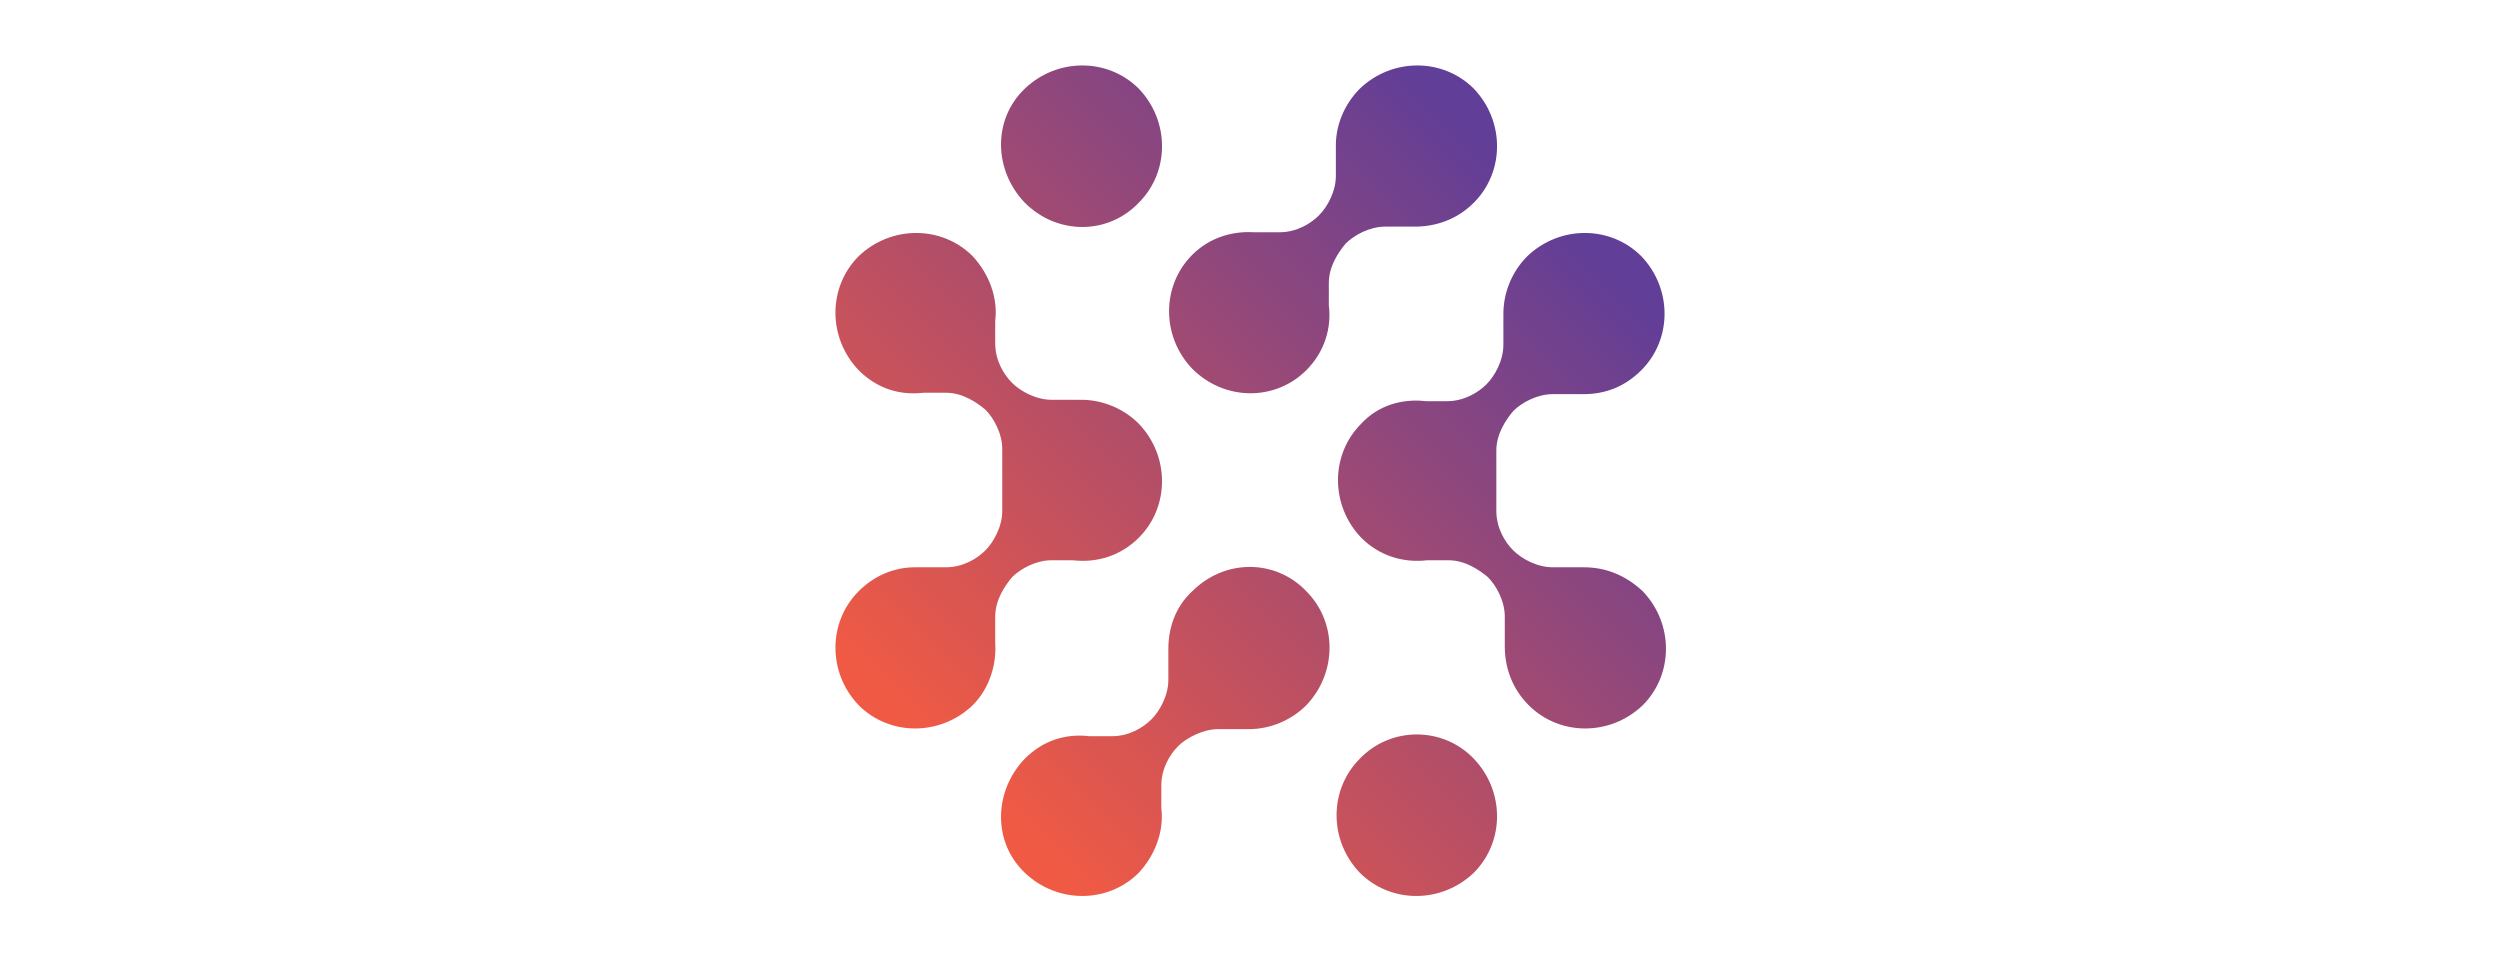 <?xml version="1.0" encoding="utf-8"?>
<!-- Generator: Adobe Illustrator 21.1.0, SVG Export Plug-In . SVG Version: 6.00 Build 0)  -->
<svg version="1.1" id="Layer_1" xmlns="http://www.w3.org/2000/svg" xmlns:xlink="http://www.w3.org/1999/xlink" x="0px" y="0px"
	 viewBox="0 0 177.6 68.3" style="enable-background:new 0 0 177.6 68.3;" xml:space="preserve">
<style type="text/css">
	.st0{fill:#6D6E71;}
	.st1{opacity:0.5;fill:none;}
	.st2{fill-rule:evenodd;clip-rule:evenodd;fill:#6D6E71;}
	.st3{fill:none;stroke:#6D6E71;stroke-width:3.74;stroke-miterlimit:10;}
	.st4{fill:url(#XMLID_4_);}
	.st5{fill-rule:evenodd;clip-rule:evenodd;fill:#057DB7;}
	.st6{fill:none;stroke:#057DB7;stroke-width:3.74;stroke-miterlimit:10;}
	.st7{fill:#7AC4EA;}
	.st8{fill:#0A6093;}
</style>
<g>
	<g>
		<path id="XMLID_8469_" class="st0" d="M92.7-123.7c2.2,2.2,2.2,5.8,0,8.1c-1.1,1.1-2.6,1.7-4.1,1.7h-2.2c-1,0-2.2,0.6-2.8,1.2
			c-0.6,0.6-1.2,1.6-1.2,2.8v1.6c0.2,1.6-0.4,3.3-1.6,4.6c-2.2,2.2-5.8,2.2-8.1,0s-2.2-5.8,0-8.1c1.3-1.3,2.9-1.8,4.6-1.6H79
			c1.2,0,2.2-0.6,2.8-1.2c0.6-0.6,1.2-1.7,1.2-2.8v-2.2c0-1.5,0.5-3,1.7-4.1C86.9-125.9,90.5-125.9,92.7-123.7z M70.6-121.9
			c0-1.2,0.7-2.2,1.2-2.8c0.6-0.6,1.7-1.2,2.8-1.2h1.5c1.7,0.2,3.4-0.3,4.7-1.6c2.2-2.2,2.2-5.8,0-8.1c-1.1-1.1-2.6-1.7-4.1-1.7
			h-2.1c-1.1,0-2.2-0.6-2.8-1.2c-0.6-0.6-1.2-1.6-1.2-2.8v-1.6c0.2-1.6-0.4-3.3-1.6-4.6c-2.2-2.2-5.8-2.2-8.1,0
			c-2.2,2.2-2.2,5.8,0,8.1c1.3,1.3,2.9,1.8,4.6,1.6h1.6c1.2,0,2.2,0.7,2.8,1.2c0.6,0.6,1.2,1.7,1.2,2.8v1.9c0,0.2,0,0.3,0,0.5v2
			c0,1.1-0.6,2.2-1.2,2.8c-0.6,0.6-1.6,1.2-2.8,1.2h-2.2l0,0c-1.5,0-2.9,0.6-4,1.7c-2.2,2.2-2.2,5.8,0,8.1c2.2,2.2,5.8,2.2,8.1,0
			c1.2-1.2,1.7-2.9,1.6-4.4V-121.9z M112.4-125.4L112.4-125.4l-2.2,0c-1.1,0-2.2-0.6-2.8-1.2c-0.6-0.6-1.2-1.6-1.2-2.8v-1.7
			c0-0.4,0-0.7,0-1.1v-1.5c0-1.2,0.7-2.2,1.2-2.8c0.6-0.6,1.7-1.2,2.8-1.2h2.2l0,0c1.5,0,2.9-0.5,4.1-1.7c2.2-2.2,2.2-5.8,0-8.1
			c-2.2-2.2-5.8-2.2-8.1,0c-1.1,1.1-1.7,2.6-1.7,4.1l0,0v2.2c0,1.1-0.6,2.2-1.2,2.8c-0.6,0.6-1.6,1.2-2.8,1.2h-1.5
			c-1.7-0.2-3.4,0.3-4.6,1.6c-2.2,2.2-2.2,5.8,0,8.1c1.3,1.3,3,1.8,4.7,1.6h1.5c1.2,0,2.2,0.7,2.8,1.2c0.6,0.6,1.2,1.7,1.2,2.8v2.1
			c0,1.5,0.5,3,1.7,4.2c2.2,2.2,5.8,2.2,8.1,0c2.2-2.2,2.2-5.8,0-8.1C115.3-124.8,113.8-125.4,112.4-125.4z M96.5-111.8
			c-2.2,2.2-2.2,5.8,0,8.1c2.2,2.2,5.8,2.2,8.1,0c2.2-2.2,2.2-5.8,0-8.1C102.3-114.1,98.7-114.1,96.5-111.8z M80.8-151.2
			c2.2-2.2,2.2-5.8,0-8.1c-2.2-2.2-5.8-2.2-8.1,0c-2.2,2.2-2.2,5.8,0,8.1C75-149,78.6-149,80.8-151.2z M92.7-139.4
			c1.3-1.3,1.8-3,1.6-4.6v-1.6c0-1.2,0.7-2.2,1.2-2.8c0.6-0.6,1.7-1.2,2.8-1.2h2.1c1.5,0,3-0.5,4.2-1.7c2.2-2.2,2.2-5.8,0-8.1
			c-2.2-2.2-5.8-2.2-8.1,0c-1.1,1.1-1.7,2.6-1.7,4l0,0v2.2c0,1.1-0.6,2.2-1.2,2.8c-0.6,0.6-1.6,1.2-2.8,1.2H89
			c-1.6-0.1-3.2,0.4-4.4,1.6c-2.2,2.2-2.2,5.8,0,8.1C86.8-137.2,90.4-137.2,92.7-139.4z"/>
	</g>
	<rect id="XMLID_8468_" x="-0.1" y="-165.7" class="st1" width="177.6" height="68.3"/>
</g>
<g>
	<rect id="XMLID_8467_" x="237" y="-165.7" class="st1" width="177.6" height="68.3"/>
	<g>
		<g>
			<g>
				<polygon class="st2" points="346,-138.2 341.1,-138.2 341.1,-124.7 350.4,-124.7 350.4,-129 346,-129 346,-138.2 				"/>
				<path class="st2" d="M335.7-129v-9.2h-4.9l0,4.7l-7,4.4l-1.4-0.8l7-4.4l-3.1-2l-7,4.4l-1.2-0.8l7-4.4l-3.1-2l-7.9,5
					c-1.1-2.9-4-4.1-7.5-4.1H301v13.6h6.6c3.1,0,5.5-1.6,6.4-4.2l7.9,5l8.8-5.5l0,4.8h9.3v-4.4H335.7L335.7-129z M306.5-128.7h-0.7
					v-5.3h0.7c1.8,0,2.9,0.8,2.9,2.7C309.4-129.5,308.2-128.7,306.5-128.7L306.5-128.7z"/>
			</g>
		</g>
		<circle class="st3" cx="325.8" cy="-131.5" r="31"/>
	</g>
</g>
<g>
	<rect id="XMLID_8466_" x="483" y="-165.7" class="st1" width="177.6" height="68.3"/>
	<g>
		<g id="XMLID_8079_">
			<g>
				<g id="XMLID_669_">
					<path class="st0" d="M558-148l-0.7-2.6l-7.1,1.2c-0.6,1.6-1,3.2-1.2,4.9L558-148z"/>
				</g>
				<g id="XMLID_668_">
					<polygon class="st0" points="566.7,-150.5 561.1,-148.3 562,-143.5 567.1,-145.3 					"/>
				</g>
				<g id="XMLID_667_">
					<path class="st0" d="M557.1-151.3l-1.7-6.1c-2,2.1-3.6,4.5-4.8,7.2L557.1-151.3z"/>
				</g>
				<g id="XMLID_666_">
					<polygon class="st0" points="555.6,-134.7 560.7,-135.7 560,-140.5 555,-138.8 					"/>
				</g>
				<g id="XMLID_665_">
					<polygon class="st0" points="554.1,-145.6 554.9,-139.7 559.8,-141.3 559.7,-142.6 561.3,-143.2 560.3,-148 					"/>
				</g>
				<g id="XMLID_664_">
					<path class="st0" d="M566.8-158.9l9.5-4.9c-1.4-0.3-2.9-0.4-4.4-0.4c-1.9,0-3.7,0.2-5.5,0.7L566.8-158.9z"/>
				</g>
				<g id="XMLID_663_">
					<path class="st0" d="M555.8-126.9l-0.9-6.9l-5.1,1c0.4,2.2,1.1,4.7,2,7.4l4.4-1.6L555.8-126.9z"/>
				</g>
				<g id="XMLID_662_">
					<path class="st0" d="M587.1-158.5l-1.7,0.7l1.9,5.2l3.7-1.4C589.9-155.7,588.6-157.2,587.1-158.5z"/>
				</g>
				<g id="XMLID_643_">
					<g id="XMLID_661_">
						<polygon class="st0" points="590.6,-147.8 587.3,-147.2 585.4,-143.2 590.2,-142.4 						"/>
					</g>
					<g id="XMLID_660_">
						<polygon class="st0" points="584.2,-142.6 580.5,-143.3 578.4,-138.3 582.2,-138.7 						"/>
					</g>
					<g id="XMLID_659_">
						<polygon class="st0" points="587.4,-149.2 582,-147.2 585.5,-145.2 586.8,-147.9 586.8,-147.9 586.8,-147.9 						"/>
					</g>
					<g id="XMLID_658_">
						<polygon class="st0" points="576.2,-138.2 577.4,-138.3 579.7,-143.4 577.2,-143.8 						"/>
					</g>
					<g id="XMLID_657_">
						<polygon class="st0" points="589.9,-138.4 582.4,-137.3 581.1,-134.6 587.5,-135.4 587.2,-134.6 589.7,-135.1 						"/>
					</g>
					<g id="XMLID_656_">
						<path class="st0" d="M592.9-137.5l1.7,0.7c0.1-0.6,0.1-1.1,0.2-1.7c0.1-0.5,0.1-1.1,0.1-1.6L592.9-137.5z"/>
					</g>
					<g id="XMLID_655_">
						<polygon class="st0" points="589.2,-128.8 585.8,-126.8 585.8,-126.9 586,-122.3 588.7,-122.2 						"/>
					</g>
					<g id="XMLID_654_">
						<polygon class="st0" points="586.8,-133.7 585.5,-130.6 585.6,-130.6 585.7,-127.6 589.3,-129.8 589.6,-134.3 						"/>
					</g>
					<g id="XMLID_653_">
						<polygon class="st0" points="590.1,-141.5 585,-142.5 582.9,-138.2 590,-139.3 						"/>
					</g>
					<g id="XMLID_652_">
						<polygon class="st0" points="584.8,-128.9 582.1,-122.3 585.1,-122.3 						"/>
					</g>
					<g id="XMLID_651_">
						<polygon class="st0" points="581.8,-137.8 576.1,-137.3 575.5,-133.9 580.1,-134.5 						"/>
					</g>
					<g id="XMLID_650_">
						<polygon class="st0" points="584.5,-143.4 585.1,-144.5 580.9,-146.8 577.5,-145.6 577.4,-144.7 						"/>
					</g>
					<g id="XMLID_649_">
						<path class="st0" d="M589.9-126.7l-0.3,4.5l1.1,0c0.6-1.4,1.2-2.9,1.7-4.5H589.9z"/>
					</g>
					<g id="XMLID_648_">
						<path class="st0" d="M590.7-137.6l-0.2,2.6l0.1,0.5l-0.1,0l-0.2,2.6l3.7-1.1c0.2-1,0.4-2,0.5-3L590.7-137.6z"/>
					</g>
					<g id="XMLID_647_">
						<path class="st0" d="M593.7-132.1l-3.6,1l-0.3,3.5h2.6C593-129,593.4-130.5,593.7-132.1z"/>
					</g>
					<g id="XMLID_646_">
						<path class="st0" d="M587.8-148.1l5.6-1.2c-0.2-0.6-0.5-1.2-0.8-1.8l-4.2,1.5L587.8-148.1z"/>
					</g>
					<g id="XMLID_645_">
						<path class="st0" d="M590.7-138.4l1.4,0.6l2.8-3.7c0-0.9-0.1-1.9-0.2-2.8l-3.5,0.3L590.7-138.4z"/>
					</g>
					<g id="XMLID_644_">
						<path class="st0" d="M591.4-148l-0.2,3.1l3.3-0.3c-0.2-1.1-0.5-2.2-0.8-3.3L591.4-148z"/>
					</g>
				</g>
				<g id="XMLID_640_">
					<g id="XMLID_642_">
						<path class="st0" d="M554-140.3l-0.7-4.9l-4.5,1.8c-0.1,0.7-0.1,1.5-0.1,2.2c0,0,0,0.2,0,0.5L554-140.3z"/>
					</g>
					<g id="XMLID_641_">
						<path class="st0" d="M554.1-139.5l-5.3-0.5c0,0,0,0.1,0,0.1c0.1,1.3,0.3,3.5,0.8,6.3l5.2-1L554.1-139.5z"/>
					</g>
				</g>
				<g id="XMLID_637_">
					<g id="XMLID_639_">
						<polygon class="st0" points="560.3,-134.8 555.7,-133.9 556.5,-127.5 						"/>
					</g>
					<g id="XMLID_638_">
						<polygon class="st0" points="561.7,-128.9 560.9,-134.2 557.4,-127.4 						"/>
					</g>
				</g>
				<g id="XMLID_634_">
					<g id="XMLID_636_">
						<path class="st0" d="M562.2-158.2l3.5-3l-0.2-2.2c-1.7,0.5-3.3,1.2-4.8,2L562.2-158.2z"/>
					</g>
					<g id="XMLID_635_">
						<path class="st0" d="M560-161c-1.4,0.9-2.8,1.9-4,3l1.2,4.1l4.4-3.8L560-161z"/>
					</g>
				</g>
				<g id="XMLID_631_">
					<g id="XMLID_633_">
						<path class="st0" d="M582.5-161.7l-4.6,2.5l3.6,2l4.8-1.9C585.2-160.1,583.9-161,582.5-161.7z"/>
					</g>
					<g id="XMLID_632_">
						<path class="st0" d="M581.6-162.1c-1.3-0.6-2.7-1.1-4.1-1.5l-3.9,2l3.5,1.9L581.6-162.1z"/>
					</g>
				</g>
				<g id="XMLID_628_">
					<g id="XMLID_630_">
						<polygon class="st0" points="571,-153.1 580.6,-156.8 572.7,-161.1 571.5,-160.5 						"/>
					</g>
					<g id="XMLID_629_">
						<polygon class="st0" points="570.6,-160 566.8,-158.1 567.4,-151.7 570,-152.7 						"/>
					</g>
				</g>
				<g id="XMLID_600_">
					<g id="XMLID_627_">
						<polygon class="st0" points="568.6,-108.8 569,-114 565.6,-114.1 565,-109.6 						"/>
					</g>
					<g id="XMLID_626_">
						<polygon class="st0" points="565.7,-114.9 571,-114.7 571.9,-119.1 566.4,-119.2 						"/>
					</g>
					<g id="XMLID_625_">
						<polygon class="st0" points="557.4,-115.3 564.9,-115 565.2,-116.6 558.9,-118.2 						"/>
					</g>
					<g id="XMLID_624_">
						<polygon class="st0" points="564.8,-114.2 561.6,-114.3 560.9,-112 564.4,-111.4 						"/>
					</g>
					<g id="XMLID_623_">
						<polygon class="st0" points="571,-107.5 564.8,-108.8 564.5,-106.5 570,-104.8 						"/>
					</g>
					<g id="XMLID_622_">
						<path class="st0" d="M556.5-115.3L556.5-115.3l1.6-3.1l-3.8-0.9C554.9-118,555.7-116.7,556.5-115.3z"/>
					</g>
					<g id="XMLID_621_">
						<polygon class="st0" points="572.7,-105 573.5,-106.9 571.8,-107.3 571.3,-105.8 						"/>
					</g>
					<g id="XMLID_620_">
						<path class="st0" d="M560.3-109.7c1,1.3,2.1,2.6,3.3,3.9l0.7-4.8l-3.6-0.7L560.3-109.7z"/>
					</g>
					<g id="XMLID_619_">
						<polygon class="st0" points="577.6,-119.1 582,-116.5 585.4,-119 						"/>
					</g>
					<g id="XMLID_618_">
						<polygon class="st0" points="569.8,-114 569.5,-108.6 572.7,-107.9 572.6,-113.9 						"/>
					</g>
					<g id="XMLID_617_">
						<path class="st0" d="M571-105l-1.6,4.5l-0.4-0.1c0.2,0.2,0.4,0.4,0.7,0.5l4.2-3.3L571-105z"/>
					</g>
					<g id="XMLID_616_">
						<polygon class="st0" points="584.2,-114.3 579.9,-116.9 578.7,-114.5 						"/>
					</g>
					<g id="XMLID_615_">
						<polygon class="st0" points="571.8,-114.7 577.8,-114.5 579.2,-117.3 576.2,-119.1 572.7,-119.1 						"/>
					</g>
					<g id="XMLID_614_">
						<path class="st0" d="M560.7-114.3l-3.7-0.1c0.8,1.3,1.7,2.6,2.7,3.9L560.7-114.3z"/>
					</g>
					<g id="XMLID_613_">
						<path class="st0" d="M558.4-119.2l3.2-6.2l-8.6,3.1c0.3,0.7,0.6,1.3,0.9,2L558.4-119.2z"/>
					</g>
					<g id="XMLID_612_">
						<polygon class="st0" points="562.2,-125.6 562.2,-125.6 562.2,-125.6 						"/>
					</g>
					<g id="XMLID_611_">
						<polygon class="st0" points="559.3,-119 565.3,-117.5 565.5,-119.2 563.1,-119.2 562.3,-124.9 						"/>
					</g>
					<g id="XMLID_610_">
						<path class="st0" d="M586.7-119l-4,3l3,1.8l0.6,0c0.9-1.5,1.9-3.1,2.7-4.7L586.7-119z"/>
					</g>
					<g id="XMLID_609_">
						<path class="st0" d="M569.8-104l-5.4-1.6l-0.1,0.6c1.3,1.4,2.8,2.8,4.4,4.1L569.8-104z"/>
					</g>
					<g id="XMLID_608_">
						<path class="st0" d="M578.2-105.9l-2.9,2.3l1.6,0.8c0.9-0.8,1.8-1.8,2.8-2.8L578.2-105.9z"/>
					</g>
					<g id="XMLID_607_">
						<polygon class="st0" points="578.3,-108.8 575.5,-113.8 573.4,-113.8 573.5,-107.7 577.5,-106.9 						"/>
					</g>
					<g id="XMLID_606_">
						<polygon class="st0" points="574.3,-106.7 573.4,-104.6 574.6,-104 577.2,-106.1 						"/>
					</g>
					<g id="XMLID_605_">
						<path class="st0" d="M571.5-100.6l-1.2,1c0.4,0.3,0.7,0.6,1.1,0.9L571.5-100.6z"/>
					</g>
					<g id="XMLID_604_">
						<path class="st0" d="M576.3-102.2l-1.6-0.9l-2.4,1.9l0.1,0l-0.1,2.3C573-99.4,574.4-100.5,576.3-102.2z"/>
					</g>
					<g id="XMLID_603_">
						<path class="st0" d="M581-113.6l-0.8,2l2.6,2.4c1-1.3,2.1-2.7,3.1-4.2L581-113.6z"/>
					</g>
					<g id="XMLID_602_">
						<path class="st0" d="M582.2-108.5l-2.4-2.3l-1.6,4l2,0.4C581-107,581.6-107.7,582.2-108.5z"/>
					</g>
					<g id="XMLID_601_">
						<polygon class="st0" points="580.1,-113.6 576.5,-113.7 578.6,-109.8 						"/>
					</g>
				</g>
				<g id="XMLID_597_">
					<g id="XMLID_599_">
						<polygon class="st0" points="581.3,-150.4 586.5,-152.4 584.6,-157.5 580.1,-155.8 						"/>
					</g>
					<g id="XMLID_598_">
						<polygon class="st0" points="579.3,-155.5 575.1,-153.8 578.8,-149.6 580.5,-150.2 						"/>
					</g>
				</g>
				<g id="XMLID_594_">
					<g id="XMLID_596_">
						<polygon class="st0" points="576,-148.5 578,-149.3 574.3,-153.5 570,-151.8 						"/>
					</g>
					<g id="XMLID_595_">
						<polygon class="st0" points="569.1,-151.4 567.5,-150.8 567.9,-145.6 575,-148.2 						"/>
					</g>
				</g>
				<g id="XMLID_591_">
					<g id="XMLID_593_">
						<polygon class="st0" points="564.2,-150.4 560.2,-155.4 557.5,-153.1 557.4,-153.1 558.8,-148.3 560.1,-148.8 560.1,-148.9 
							560.6,-149 						"/>
					</g>
					<g id="XMLID_592_">
						<polygon class="st0" points="565,-150.7 566.6,-151.4 565.8,-160.2 560.8,-155.9 						"/>
					</g>
				</g>
			</g>
		</g>
		<polygon id="XMLID_8077_" class="st0" points="562.4,-140.4 565.1,-122.5 577.6,-122.4 581.2,-131.1 570.9,-130 572.8,-144.2 		
			"/>
	</g>
</g>
<g>
	<g>
		<linearGradient id="XMLID_4_" gradientUnits="userSpaceOnUse" x1="68.081" y1="54.85" x2="109.147" y2="13.784">
			<stop  offset="0" style="stop-color:#F05A44"/>
			<stop  offset="1" style="stop-color:#613E97"/>
		</linearGradient>
		<path id="XMLID_5189_" class="st4" d="M92.8,42c2.2,2.2,2.2,5.8,0,8.1c-1.1,1.1-2.6,1.7-4.1,1.7h-2.2c-1,0-2.2,0.6-2.8,1.2
			c-0.6,0.6-1.2,1.6-1.2,2.8v1.6c0.2,1.6-0.4,3.3-1.6,4.6c-2.2,2.2-5.8,2.2-8.1,0s-2.2-5.8,0-8.1c1.3-1.3,2.9-1.8,4.6-1.6h1.6
			c1.2,0,2.2-0.6,2.8-1.2c0.6-0.6,1.2-1.7,1.2-2.8v-2.2c0-1.5,0.5-3,1.7-4.1C87,39.7,90.6,39.7,92.8,42z M70.7,43.8
			c0-1.2,0.7-2.2,1.2-2.8c0.6-0.6,1.7-1.2,2.8-1.2h1.5c1.7,0.2,3.4-0.3,4.7-1.6c2.2-2.2,2.2-5.8,0-8.1c-1.1-1.1-2.6-1.7-4.1-1.7
			h-2.1c-1.1,0-2.2-0.6-2.8-1.2c-0.6-0.6-1.2-1.6-1.2-2.8v-1.6c0.2-1.6-0.4-3.3-1.6-4.6c-2.2-2.2-5.8-2.2-8.1,0
			c-2.2,2.2-2.2,5.8,0,8.1c1.3,1.3,2.9,1.8,4.6,1.6h1.6c1.2,0,2.2,0.7,2.8,1.2c0.6,0.6,1.2,1.7,1.2,2.8v1.9c0,0.2,0,0.3,0,0.5v2
			c0,1.1-0.6,2.2-1.2,2.8c-0.6,0.6-1.6,1.2-2.8,1.2H65l0,0c-1.5,0-2.9,0.6-4,1.7c-2.2,2.2-2.2,5.8,0,8.1c2.2,2.2,5.8,2.2,8.1,0
			c1.2-1.2,1.7-2.9,1.6-4.4V43.8z M112.5,40.3L112.5,40.3l-2.2,0c-1.1,0-2.2-0.6-2.8-1.2c-0.6-0.6-1.2-1.6-1.2-2.8v-1.7
			c0-0.4,0-0.7,0-1.1V32c0-1.2,0.7-2.2,1.2-2.8c0.6-0.6,1.7-1.2,2.8-1.2h2.2l0,0c1.5,0,2.9-0.5,4.1-1.7c2.2-2.2,2.2-5.8,0-8.1
			c-2.2-2.2-5.8-2.2-8.1,0c-1.1,1.1-1.7,2.6-1.7,4.1l0,0v2.2c0,1.1-0.6,2.2-1.2,2.8c-0.6,0.6-1.6,1.2-2.8,1.2h-1.5
			c-1.7-0.2-3.4,0.3-4.6,1.6c-2.2,2.2-2.2,5.8,0,8.1c1.3,1.3,3,1.8,4.7,1.6h1.5c1.2,0,2.2,0.7,2.8,1.2c0.6,0.6,1.2,1.7,1.2,2.8v2.1
			c0,1.5,0.5,3,1.7,4.2c2.2,2.2,5.8,2.2,8.1,0c2.2-2.2,2.2-5.8,0-8.1C115.4,40.8,114,40.3,112.5,40.3z M96.6,53.9
			c-2.2,2.2-2.2,5.8,0,8.1c2.2,2.2,5.8,2.2,8.1,0c2.2-2.2,2.2-5.8,0-8.1C102.5,51.6,98.8,51.6,96.6,53.9z M80.9,14.4
			c2.2-2.2,2.2-5.8,0-8.1c-2.2-2.2-5.8-2.2-8.1,0s-2.2,5.8,0,8.1C75.1,16.7,78.7,16.7,80.9,14.4z M92.8,26.3c1.3-1.3,1.8-3,1.6-4.6
			v-1.6c0-1.2,0.7-2.2,1.2-2.8c0.6-0.6,1.7-1.2,2.8-1.2h2.1c1.5,0,3-0.5,4.2-1.7c2.2-2.2,2.2-5.8,0-8.1c-2.2-2.2-5.8-2.2-8.1,0
			c-1.1,1.1-1.7,2.6-1.7,4l0,0v2.2c0,1.1-0.6,2.2-1.2,2.8c-0.6,0.6-1.6,1.2-2.8,1.2h-1.8c-1.6-0.1-3.2,0.4-4.4,1.6
			c-2.2,2.2-2.2,5.8,0,8.1C87,28.5,90.6,28.5,92.8,26.3z"/>
	</g>
	<rect id="XMLID_5188_" class="st1" width="177.6" height="68.3"/>
</g>
<g>
	<rect id="XMLID_5184_" x="237.2" class="st1" width="177.6" height="68.3"/>
	<g>
		<g>
			<g>
				<polygon class="st5" points="346.2,27.4 341.2,27.4 341.2,41 350.5,41 350.5,36.7 346.2,36.7 346.2,27.4 				"/>
				<path class="st5" d="M335.8,36.7v-9.2h-4.9l0,4.7l-7,4.4l-1.4-0.8l7-4.4l-3.1-2l-7,4.4l-1.2-0.8l7-4.4l-3.1-2l-7.9,5
					c-1.1-2.9-4-4.1-7.5-4.1h-5.4V41h6.6c3.1,0,5.5-1.6,6.4-4.2l7.9,5l8.8-5.5l0,4.8h9.3v-4.4H335.8L335.8,36.7z M306.7,36.9H306
					v-5.3h0.7c1.8,0,2.9,0.8,2.9,2.7C309.6,36.2,308.3,36.9,306.7,36.9L306.7,36.9z"/>
			</g>
		</g>
		<circle class="st6" cx="325.9" cy="34.2" r="31"/>
	</g>
</g>
<g>
	<rect id="XMLID_5181_" x="482.2" class="st1" width="177.6" height="68.3"/>
	<g>
		<g id="XMLID_678_">
			<g>
				<g id="XMLID_753_">
					<path class="st7" d="M557.1,17.7l-0.7-2.6l-7.1,1.2c-0.6,1.6-1,3.2-1.2,4.9L557.1,17.7z"/>
				</g>
				<g id="XMLID_752_">
					<polygon class="st7" points="565.8,15.2 560.2,17.4 561.2,22.2 566.3,20.4 					"/>
				</g>
				<g id="XMLID_751_">
					<path class="st7" d="M556.2,14.4l-1.7-6.1c-2,2.1-3.6,4.5-4.8,7.2L556.2,14.4z"/>
				</g>
				<g id="XMLID_750_">
					<polygon class="st7" points="554.7,30.9 559.8,30 559.1,25.2 554.2,26.8 					"/>
				</g>
				<g id="XMLID_748_">
					<polygon class="st7" points="553.3,20.1 554.1,26 559,24.3 558.8,23.1 560.4,22.5 559.4,17.7 					"/>
				</g>
				<g id="XMLID_747_">
					<path class="st7" d="M565.9,6.7l9.5-4.9c-1.4-0.3-2.9-0.4-4.4-0.4c-1.9,0-3.7,0.2-5.5,0.7L565.9,6.7z"/>
				</g>
				<g id="XMLID_746_">
					<path class="st7" d="M554.9,38.8l-0.9-6.9l-5.1,1c0.4,2.2,1.1,4.7,2,7.4l4.4-1.6L554.9,38.8z"/>
				</g>
				<g id="XMLID_745_">
					<path class="st7" d="M586.2,7.2l-1.7,0.7l1.9,5.2l3.7-1.4C589.1,10,587.7,8.5,586.2,7.2z"/>
				</g>
				<g id="XMLID_726_">
					<g id="XMLID_744_">
						<polygon class="st7" points="589.7,17.9 586.5,18.5 584.5,22.5 589.3,23.3 						"/>
					</g>
					<g id="XMLID_743_">
						<polygon class="st7" points="583.3,23.1 579.6,22.4 577.5,27.3 581.3,27 						"/>
					</g>
					<g id="XMLID_742_">
						<polygon class="st7" points="586.5,16.5 581.1,18.5 584.6,20.5 585.9,17.8 585.9,17.8 585.9,17.8 						"/>
					</g>
					<g id="XMLID_741_">
						<polygon class="st7" points="575.4,27.5 576.6,27.4 578.8,22.3 576.4,21.8 						"/>
					</g>
					<g id="XMLID_740_">
						<polygon class="st7" points="589,27.2 581.6,28.4 580.2,31.1 586.7,30.2 586.3,31.1 588.8,30.6 						"/>
					</g>
					<g id="XMLID_739_">
						<path class="st7" d="M592,28.2l1.7,0.7c0.1-0.6,0.1-1.1,0.2-1.7c0.1-0.5,0.1-1.1,0.1-1.6L592,28.2z"/>
					</g>
					<g id="XMLID_738_">
						<polygon class="st7" points="588.3,36.9 585,38.9 584.9,38.8 585.1,43.4 587.8,43.4 						"/>
					</g>
					<g id="XMLID_737_">
						<polygon class="st7" points="585.9,32 584.7,35 584.7,35 584.9,38 588.4,35.9 588.7,31.4 						"/>
					</g>
					<g id="XMLID_736_">
						<polygon class="st7" points="589.3,24.1 584.1,23.2 582,27.5 589.1,26.4 						"/>
					</g>
					<g id="XMLID_735_">
						<polygon class="st7" points="584,36.7 581.3,43.4 584.3,43.4 						"/>
					</g>
					<g id="XMLID_734_">
						<polygon class="st7" points="580.9,27.9 575.2,28.4 574.6,31.8 579.3,31.2 						"/>
					</g>
					<g id="XMLID_733_">
						<polygon class="st7" points="583.7,22.3 584.2,21.2 580.1,18.9 576.7,20.1 576.5,21 						"/>
					</g>
					<g id="XMLID_732_">
						<path class="st7" d="M589,39l-0.3,4.5l1.1,0c0.6-1.4,1.2-2.9,1.7-4.5H589z"/>
					</g>
					<g id="XMLID_731_">
						<path class="st7" d="M589.8,28.1l-0.2,2.6l0.1,0.5l-0.1,0l-0.2,2.6l3.7-1.1c0.2-1,0.4-2,0.5-3L589.8,28.1z"/>
					</g>
					<g id="XMLID_730_">
						<path class="st7" d="M592.9,33.6l-3.6,1l-0.3,3.5h2.6C592.1,36.7,592.5,35.2,592.9,33.6z"/>
					</g>
					<g id="XMLID_729_">
						<path class="st7" d="M586.9,17.6l5.6-1.2c-0.2-0.6-0.5-1.2-0.8-1.8l-4.2,1.5L586.9,17.6z"/>
					</g>
					<g id="XMLID_728_">
						<path class="st7" d="M589.9,27.3l1.4,0.6l2.8-3.7c0-0.9-0.1-1.9-0.2-2.8l-3.5,0.3L589.9,27.3z"/>
					</g>
					<g id="XMLID_727_">
						<path class="st7" d="M590.6,17.7l-0.2,3.1l3.3-0.3c-0.2-1.1-0.5-2.2-0.8-3.3L590.6,17.7z"/>
					</g>
				</g>
				<g id="XMLID_723_">
					<g id="XMLID_725_">
						<path class="st7" d="M553.1,25.4l-0.7-4.9l-4.5,1.8c-0.1,0.7-0.1,1.5-0.1,2.2c0,0,0,0.2,0,0.5L553.1,25.4z"/>
					</g>
					<g id="XMLID_724_">
						<path class="st7" d="M553.3,26.2l-5.3-0.5c0,0,0,0.1,0,0.1c0.1,1.3,0.3,3.5,0.8,6.3l5.2-1L553.3,26.2z"/>
					</g>
				</g>
				<g id="XMLID_720_">
					<g id="XMLID_722_">
						<polygon class="st7" points="559.4,30.9 554.8,31.8 555.7,38.2 						"/>
					</g>
					<g id="XMLID_721_">
						<polygon class="st7" points="560.8,36.8 560,31.5 556.5,38.3 						"/>
					</g>
				</g>
				<g id="XMLID_717_">
					<g id="XMLID_719_">
						<path class="st7" d="M561.4,7.4l3.5-3l-0.2-2.2c-1.7,0.5-3.3,1.2-4.8,2L561.4,7.4z"/>
					</g>
					<g id="XMLID_718_">
						<path class="st7" d="M559.1,4.6c-1.4,0.9-2.8,1.9-4,3l1.2,4.1l4.4-3.8L559.1,4.6z"/>
					</g>
				</g>
				<g id="XMLID_714_">
					<g id="XMLID_716_">
						<path class="st7" d="M581.6,4L577,6.5l3.6,2l4.8-1.9C584.3,5.6,583,4.7,581.6,4z"/>
					</g>
					<g id="XMLID_715_">
						<path class="st7" d="M580.7,3.5c-1.3-0.6-2.7-1.1-4.1-1.5l-3.9,2l3.5,1.9L580.7,3.5z"/>
					</g>
				</g>
				<g id="XMLID_711_">
					<g id="XMLID_713_">
						<polygon class="st7" points="570.1,12.6 579.7,8.9 571.9,4.6 570.6,5.2 						"/>
					</g>
					<g id="XMLID_712_">
						<polygon class="st7" points="569.7,5.7 566,7.6 566.5,14 569.2,13 						"/>
					</g>
				</g>
				<g id="XMLID_683_">
					<g id="XMLID_710_">
						<polygon class="st7" points="567.8,56.9 568.1,51.7 564.8,51.6 564.1,56.1 						"/>
					</g>
					<g id="XMLID_709_">
						<polygon class="st7" points="564.9,50.7 570.1,50.9 571,46.6 565.5,46.5 						"/>
					</g>
					<g id="XMLID_708_">
						<polygon class="st7" points="556.5,50.4 564.1,50.7 564.3,49 558,47.5 						"/>
					</g>
					<g id="XMLID_707_">
						<polygon class="st7" points="563.9,51.5 560.7,51.4 560.1,53.6 563.5,54.3 						"/>
					</g>
					<g id="XMLID_706_">
						<polygon class="st7" points="570.1,58.2 564,56.9 563.6,59.2 569.2,60.9 						"/>
					</g>
					<g id="XMLID_705_">
						<path class="st7" d="M555.6,50.4L555.6,50.4l1.6-3.1l-3.8-0.9C554.1,47.7,554.8,49,555.6,50.4z"/>
					</g>
					<g id="XMLID_704_">
						<polygon class="st7" points="571.8,60.7 572.7,58.8 570.9,58.4 570.4,59.9 						"/>
					</g>
					<g id="XMLID_703_">
						<path class="st7" d="M559.4,56c1,1.3,2.1,2.6,3.3,3.9l0.7-4.8l-3.6-0.7L559.4,56z"/>
					</g>
					<g id="XMLID_702_">
						<polygon class="st7" points="576.8,46.6 581.1,49.2 584.5,46.7 						"/>
					</g>
					<g id="XMLID_701_">
						<polygon class="st7" points="568.9,51.7 568.6,57.1 571.8,57.8 571.7,51.8 						"/>
					</g>
					<g id="XMLID_700_">
						<path class="st7" d="M570.1,60.7l-1.6,4.5l-0.4-0.1c0.2,0.2,0.4,0.4,0.7,0.5l4.2-3.3L570.1,60.7z"/>
					</g>
					<g id="XMLID_699_">
						<polygon class="st7" points="583.4,51.4 579,48.8 577.9,51.2 						"/>
					</g>
					<g id="XMLID_698_">
						<polygon class="st7" points="571,51 577,51.2 578.3,48.4 575.3,46.6 571.9,46.6 						"/>
					</g>
					<g id="XMLID_697_">
						<path class="st7" d="M559.8,51.4l-3.7-0.1c0.8,1.3,1.7,2.6,2.7,3.9L559.8,51.4z"/>
					</g>
					<g id="XMLID_696_">
						<path class="st7" d="M557.6,46.5l3.2-6.2l-8.6,3.1c0.3,0.7,0.6,1.3,0.9,2L557.6,46.5z"/>
					</g>
					<g id="XMLID_695_">
						<polygon class="st7" points="561.3,40.1 561.3,40.1 561.3,40.1 						"/>
					</g>
					<g id="XMLID_694_">
						<polygon class="st7" points="558.4,46.7 564.4,48.2 564.7,46.5 562.2,46.4 561.4,40.8 						"/>
					</g>
					<g id="XMLID_693_">
						<path class="st7" d="M585.9,46.7l-4,3l3,1.8l0.6,0c0.9-1.5,1.9-3.1,2.7-4.7L585.9,46.7z"/>
					</g>
					<g id="XMLID_692_">
						<path class="st7" d="M568.9,61.7l-5.4-1.6l-0.1,0.6c1.3,1.4,2.8,2.8,4.4,4.1L568.9,61.7z"/>
					</g>
					<g id="XMLID_691_">
						<path class="st7" d="M577.4,59.8l-2.9,2.3l1.6,0.8c0.9-0.8,1.8-1.8,2.8-2.8L577.4,59.8z"/>
					</g>
					<g id="XMLID_690_">
						<polygon class="st7" points="577.4,56.9 574.6,51.9 572.5,51.8 572.6,57.9 576.7,58.8 						"/>
					</g>
					<g id="XMLID_689_">
						<polygon class="st7" points="573.5,59 572.6,61.1 573.7,61.7 576.3,59.6 						"/>
					</g>
					<g id="XMLID_688_">
						<path class="st7" d="M570.7,65.1l-1.2,1c0.4,0.3,0.7,0.6,1.1,0.9L570.7,65.1z"/>
					</g>
					<g id="XMLID_687_">
						<path class="st7" d="M575.4,63.5l-1.6-0.9l-2.4,1.9l0.1,0l-0.1,2.3C572.1,66.3,573.6,65.2,575.4,63.5z"/>
					</g>
					<g id="XMLID_686_">
						<path class="st7" d="M580.1,52.1l-0.8,2l2.6,2.4c1-1.3,2.1-2.7,3.1-4.2L580.1,52.1z"/>
					</g>
					<g id="XMLID_685_">
						<path class="st7" d="M581.4,57.2l-2.4-2.3l-1.6,4l2,0.4C580.1,58.7,580.7,58,581.4,57.2z"/>
					</g>
					<g id="XMLID_684_">
						<polygon class="st7" points="579.2,52.1 575.6,52 577.8,55.9 						"/>
					</g>
				</g>
				<g id="XMLID_680_">
					<g id="XMLID_682_">
						<polygon class="st7" points="580.4,15.2 585.6,13.3 583.7,8.2 579.2,9.9 						"/>
					</g>
					<g id="XMLID_681_">
						<polygon class="st7" points="578.5,10.2 574.3,11.9 578,16.1 579.6,15.5 						"/>
					</g>
				</g>
				<g id="XMLID_676_">
					<g id="XMLID_679_">
						<polygon class="st7" points="575.1,17.1 577.1,16.4 573.5,12.2 569.2,13.9 						"/>
					</g>
					<g id="XMLID_677_">
						<polygon class="st7" points="568.2,14.2 566.6,14.9 567.1,20.1 574.1,17.5 						"/>
					</g>
				</g>
				<g id="XMLID_673_">
					<g id="XMLID_675_">
						<polygon class="st7" points="563.3,15.3 559.3,10.3 556.6,12.6 556.5,12.5 557.9,17.4 559.3,16.9 559.2,16.8 559.7,16.7 
													"/>
					</g>
					<g id="XMLID_674_">
						<polygon class="st7" points="564.1,15 565.7,14.3 565,5.4 559.9,9.8 						"/>
					</g>
				</g>
			</g>
		</g>
		<polygon id="XMLID_1_" class="st8" points="561.6,25.3 564.2,43.2 576.7,43.3 580.3,34.6 570,35.6 572,21.5 		"/>
	</g>
</g>
</svg>
